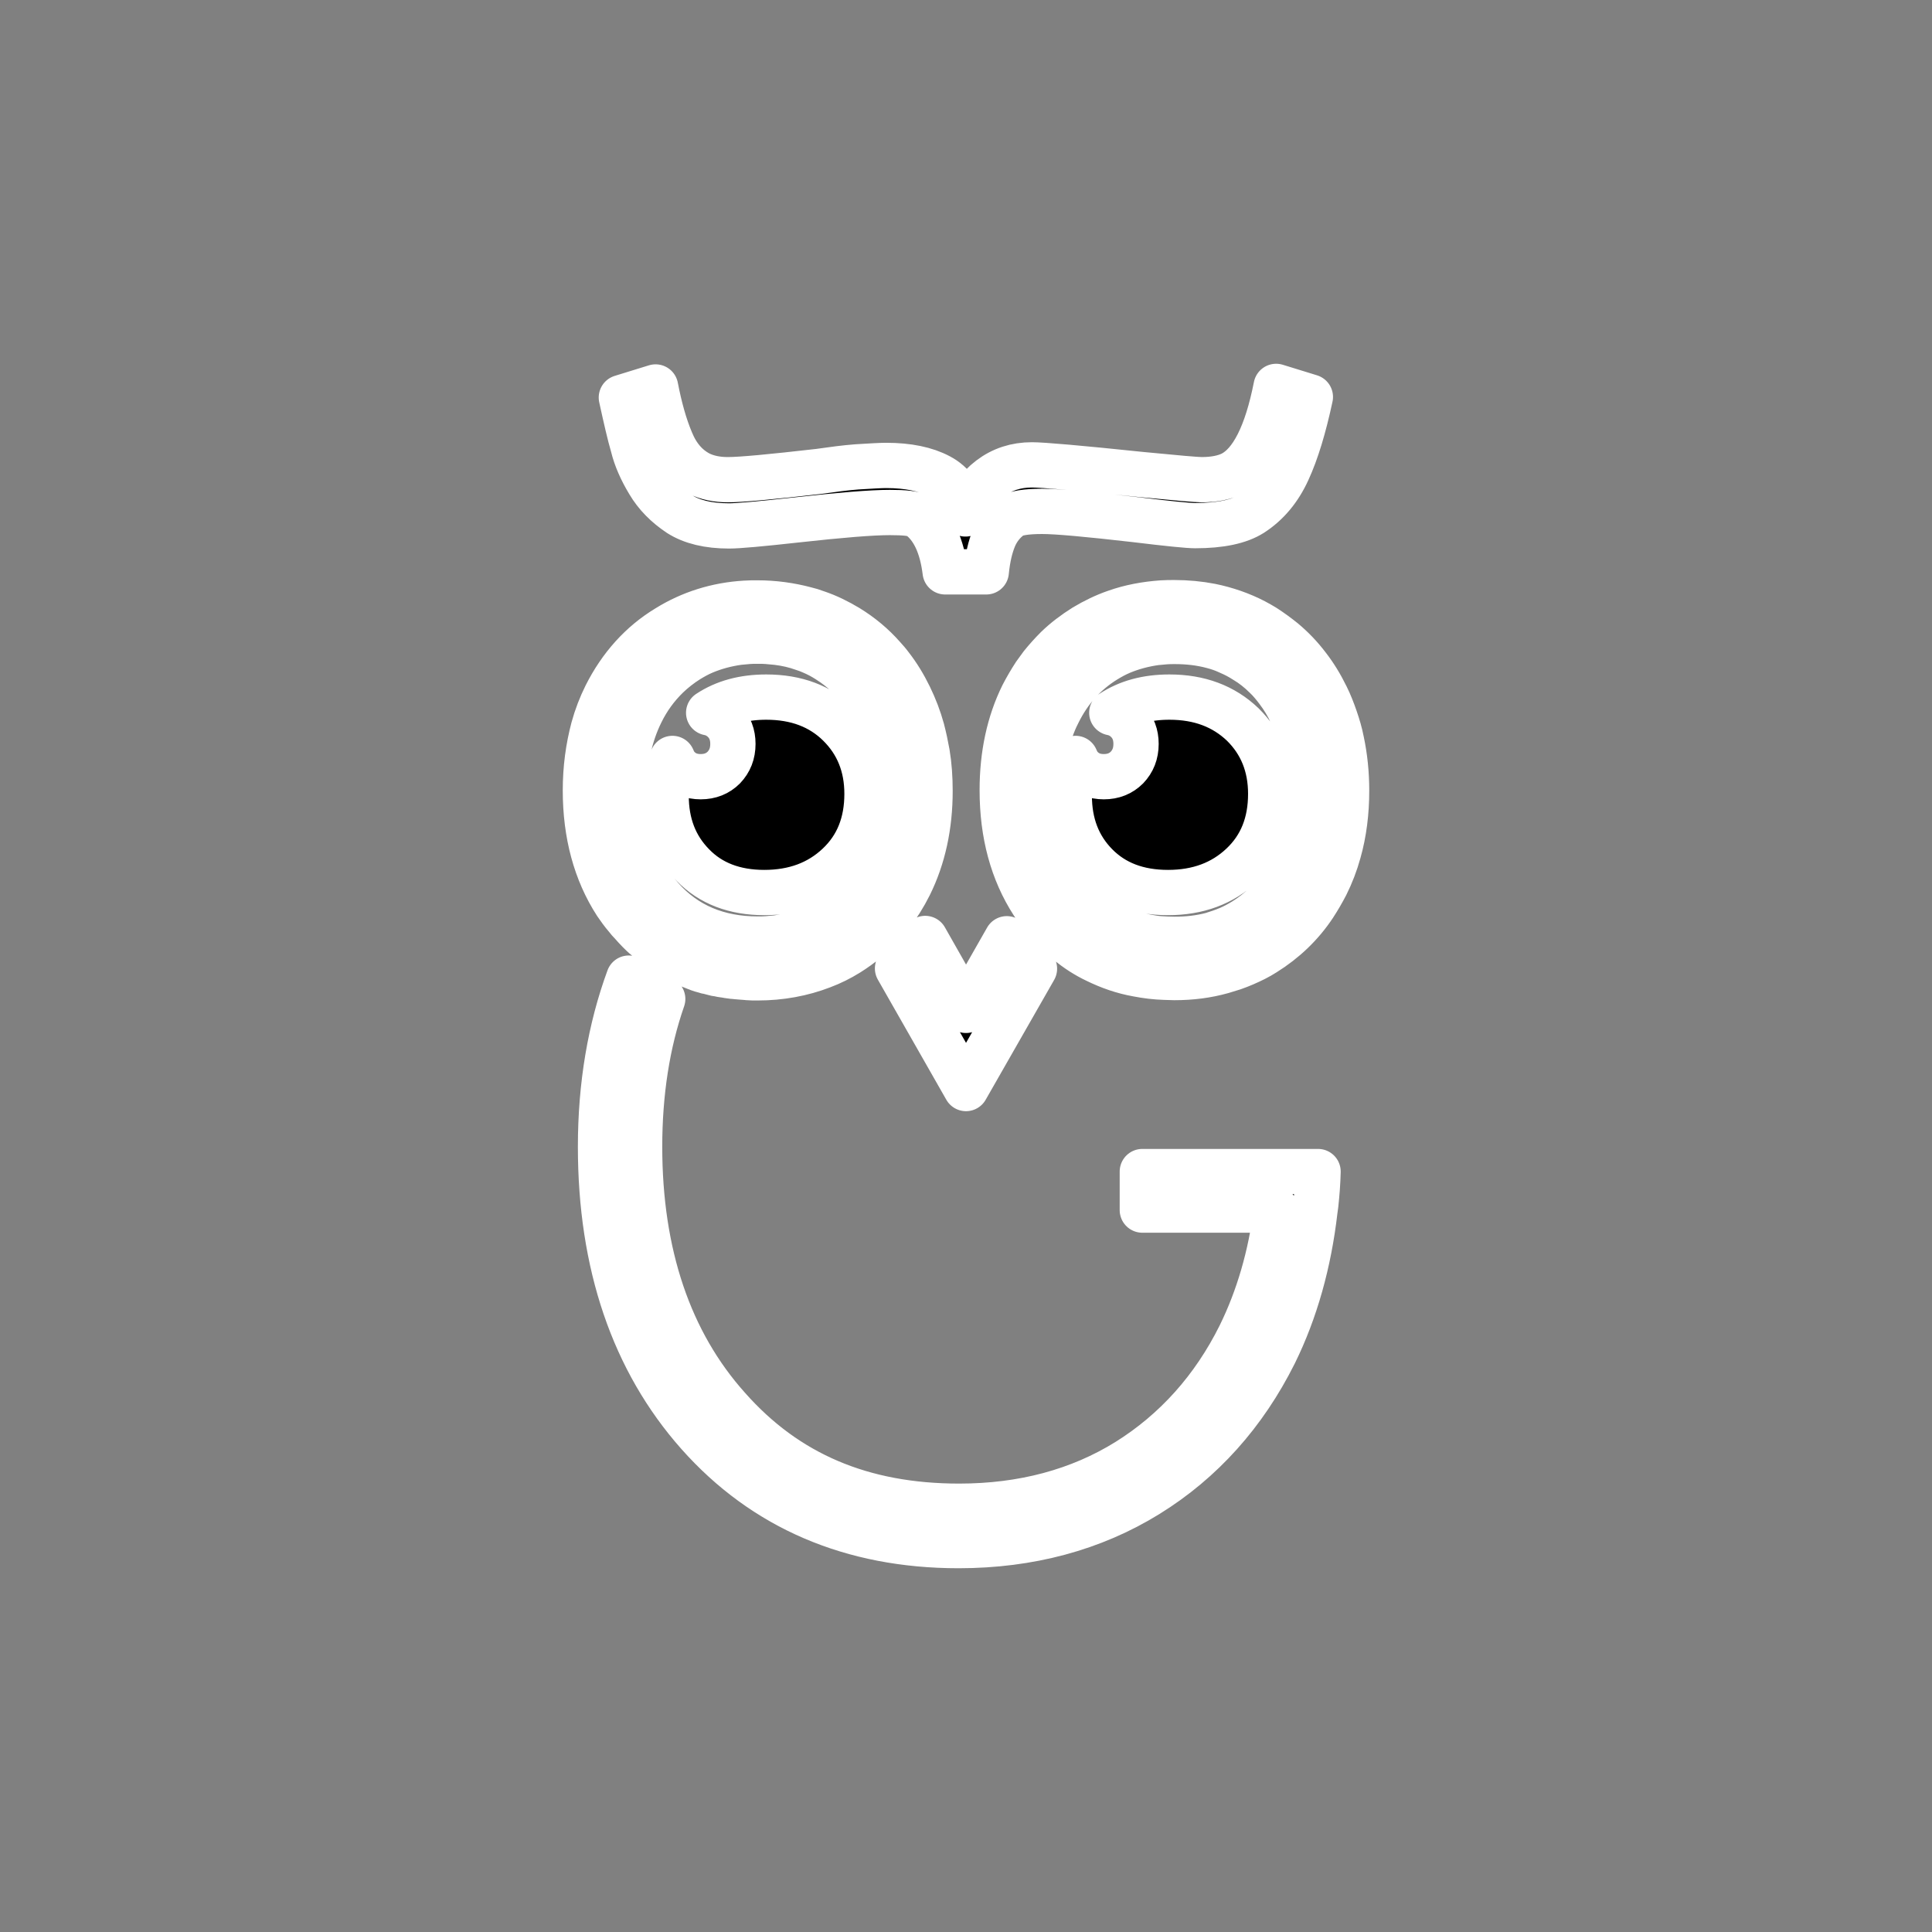 <?xml version="1.0" encoding="UTF-8" standalone="no"?>
<!-- Generator: Adobe Illustrator 16.0.0, SVG Export Plug-In . SVG Version: 6.00 Build 0)  -->

<svg
   version="1.1"
   id="geekfem_x5F_logo_x5F_positiv"
   x="0px"
   y="0px"
   width="512"
   height="512"
   viewBox="0 0 512 512"
   enable-background="new 0 0 1200 409.2"
   xml:space="preserve"
   sodipodi:docname="favicon_maskable.svg"
   inkscape:version="1.3.2 (091e20ef0f, 2023-11-25)"
   inkscape:export-filename="../static/favicon.ico"
   inkscape:export-xdpi="96"
   inkscape:export-ydpi="96"
   xmlns:inkscape="http://www.inkscape.org/namespaces/inkscape"
   xmlns:sodipodi="http://sodipodi.sourceforge.net/DTD/sodipodi-0.dtd"
   xmlns="http://www.w3.org/2000/svg"
   xmlns:svg="http://www.w3.org/2000/svg"><rect x="0" y="0" width="512" height="512" fill="#808080" stroke="none"/><defs
   id="defs15">
	
	
	
	
	
	
	
	
	
	
	
	
	
	

		
	
		
	
		
	
		
	
		
	
		
	
		
	</defs><sodipodi:namedview
   id="namedview15"
   pagecolor="#ffffff"
   bordercolor="#000000"
   borderopacity="0.25"
   inkscape:showpageshadow="2"
   inkscape:pageopacity="0.0"
   inkscape:pagecheckerboard="0"
   inkscape:deskcolor="#d1d1d1"
   inkscape:zoom="0.8680012"
   inkscape:cx="251.72776"
   inkscape:cy="263.24849"
   inkscape:window-width="1920"
   inkscape:window-height="1011"
   inkscape:window-x="0"
   inkscape:window-y="0"
   inkscape:window-maximized="1"
   inkscape:current-layer="geekfem_x5F_logo_x5F_positiv" />
<path
   id="path7"
   style="stroke-width:12;stroke:#ffffff;stroke-opacity:1;stroke-dasharray:none;paint-order:stroke fill markers;stroke-linejoin:round"
   d="M 338.188 102.4 C 335.692 115.103 331.76 122.815 326.543 125.537 C 324.426 126.596 321.704 127.125 318.453 127.125 C 317.092 127.125 311.876 126.671 302.576 125.764 C 285.942 124.025 276.262 123.193 273.465 123.193 C 269.231 123.193 265.527 124.403 262.352 126.822 C 259.176 129.242 256.984 132.417 255.85 136.197 C 254.791 131.434 252.522 128.107 248.893 126.217 C 245.339 124.327 240.652 123.344 234.83 123.344 C 233.394 123.344 230.822 123.496 227.117 123.723 C 224.093 123.949 220.691 124.402 216.986 124.932 C 204.435 126.368 196.421 127.125 192.867 127.125 C 189.994 127.125 187.422 126.596 185.305 125.537 C 181.978 123.798 179.484 120.925 177.82 116.842 C 176.157 112.91 174.795 108.07 173.736 102.551 L 164.664 105.35 C 165.874 110.869 166.856 115.177 167.764 118.277 C 168.52 121.377 169.956 124.63 171.922 127.881 C 173.888 131.208 176.611 133.929 180.014 136.197 C 183.34 138.314 187.725 139.373 193.244 139.373 C 195.588 139.373 201.561 138.844 211.088 137.785 C 222.732 136.5 230.974 135.818 235.812 135.818 C 239.744 135.818 242.316 136.045 243.525 136.877 C 247.381 139.674 249.649 144.742 250.48 151.547 L 261.369 151.547 C 261.747 147.766 262.427 144.968 263.41 142.549 C 264.393 140.205 265.905 138.314 267.871 136.877 C 269.156 135.97 271.953 135.518 276.188 135.518 C 280.119 135.518 288.361 136.272 300.912 137.709 C 309.607 138.768 314.9 139.297 316.715 139.297 C 323.444 139.297 328.433 138.238 331.76 136.121 C 335.843 133.475 339.019 129.695 341.287 124.705 C 343.555 119.79 345.521 113.287 347.26 105.197 L 338.188 102.4 z M 311.195 159.711 C 310.061 159.711 309.002 159.712 307.943 159.787 C 303.634 160.09 299.551 160.846 295.695 162.207 C 292.822 163.19 290.023 164.551 287.377 166.139 C 284.731 167.802 282.312 169.617 280.119 171.734 C 278.683 173.171 277.322 174.682 276.037 176.27 C 275.432 177.101 274.828 177.934 274.223 178.766 C 273.089 180.505 272.03 182.319 271.047 184.209 C 267.418 191.543 265.602 200.011 265.602 209.387 C 265.602 221.031 268.325 231.011 273.693 239.328 C 274.071 239.933 274.525 240.614 274.979 241.219 C 275.886 242.429 276.793 243.637 277.852 244.771 C 279.439 246.586 281.101 248.175 282.916 249.611 C 285.26 251.577 287.831 253.24 290.553 254.525 C 293.955 256.189 297.585 257.474 301.441 258.154 C 303.785 258.608 306.204 258.911 308.699 258.986 C 309.531 258.986 310.364 259.062 311.195 259.062 C 315.656 259.062 319.889 258.533 323.896 257.398 C 324.879 257.096 325.863 256.795 326.846 256.492 C 328.812 255.812 330.701 254.98 332.516 254.072 C 333.423 253.619 334.33 253.09 335.162 252.561 C 340.379 249.309 344.842 245.075 348.244 239.934 C 349.378 238.195 350.435 236.379 351.418 234.488 C 352.779 231.766 353.914 228.819 354.746 225.795 C 356.183 220.729 356.863 215.285 356.863 209.539 C 356.863 204.927 356.409 200.541 355.502 196.307 C 355.124 194.341 354.518 192.3 353.838 190.334 C 353.157 188.368 352.401 186.403 351.494 184.588 C 350.058 181.639 348.394 178.916 346.504 176.496 C 344.614 174.001 342.496 171.81 340.152 169.844 C 338.565 168.558 336.901 167.349 335.162 166.215 C 334.255 165.686 333.423 165.155 332.516 164.701 C 328.886 162.811 324.956 161.451 320.873 160.619 C 317.773 160.014 314.522 159.711 311.195 159.711 z M 200.73 159.787 C 199.596 159.787 198.537 159.788 197.479 159.863 C 189.918 160.317 183.036 162.509 176.912 166.289 C 169.88 170.523 164.438 176.649 160.582 184.285 C 159.221 187.007 158.086 189.956 157.254 192.98 C 155.893 198.122 155.137 203.565 155.137 209.463 C 155.137 221.031 157.86 231.087 163.229 239.404 C 164.06 240.614 164.966 241.899 165.949 243.033 C 166.403 243.638 166.932 244.242 167.461 244.771 C 168.066 245.452 168.671 246.133 169.275 246.738 L 169.352 246.814 C 169.956 247.419 170.562 248.023 171.242 248.553 C 171.847 249.082 172.527 249.688 173.207 250.217 C 173.283 250.292 173.359 250.292 173.359 250.367 C 173.964 250.821 174.57 251.275 175.25 251.729 C 175.326 251.804 175.477 251.879 175.553 251.955 C 176.158 252.333 176.761 252.786 177.441 253.164 C 177.517 253.24 177.669 253.316 177.744 253.316 C 179.937 254.602 182.206 255.659 184.625 256.566 C 184.776 256.642 184.853 256.643 185.004 256.719 C 185.684 256.946 186.288 257.171 186.969 257.322 C 187.196 257.398 187.422 257.475 187.648 257.475 C 188.253 257.626 188.784 257.777 189.389 257.928 C 189.691 258.003 189.918 258.08 190.221 258.08 C 190.75 258.231 191.354 258.305 191.883 258.381 C 192.185 258.456 192.489 258.458 192.791 258.533 C 193.32 258.609 193.926 258.684 194.455 258.76 C 194.758 258.76 195.059 258.836 195.361 258.836 C 195.966 258.912 196.571 258.911 197.176 258.986 C 197.478 258.986 197.705 259.062 198.008 259.062 C 198.915 259.138 199.823 259.139 200.73 259.139 C 206.855 259.139 212.6 258.079 217.893 256.037 C 220.312 255.13 222.581 253.996 224.773 252.635 C 228.251 250.442 231.428 247.872 234.074 244.848 C 234.755 244.092 235.434 243.336 236.039 242.504 C 237.929 240.084 239.593 237.438 241.029 234.564 C 244.659 227.23 246.473 218.838 246.473 209.613 C 246.473 206.135 246.246 202.808 245.717 199.633 C 245.339 197.516 244.885 195.399 244.355 193.357 C 243.524 190.333 242.39 187.385 241.029 184.588 C 239.593 181.639 237.929 178.916 236.039 176.496 C 235.434 175.664 234.755 174.908 234.074 174.152 C 231.352 171.052 228.251 168.482 224.697 166.289 C 222.051 164.701 219.33 163.34 216.381 162.357 C 215.398 161.979 214.415 161.678 213.432 161.451 C 209.424 160.393 205.191 159.787 200.73 159.787 z M 200.805 169.92 C 201.712 169.92 202.545 169.919 203.377 169.994 C 204.209 170.07 205.039 170.145 205.871 170.221 C 208.366 170.523 210.71 171.053 212.979 171.885 C 213.735 172.112 214.491 172.414 215.172 172.717 C 216.608 173.322 218.045 174.078 219.33 174.91 C 223.337 177.405 226.663 180.655 229.385 184.662 C 229.838 185.343 230.218 186.023 230.672 186.779 C 231.05 187.46 231.427 188.217 231.805 188.973 C 232.183 189.729 232.485 190.485 232.863 191.316 C 233.544 192.904 234.074 194.493 234.527 196.156 C 234.981 197.82 235.36 199.558 235.662 201.297 C 236.04 203.943 236.266 206.74 236.266 209.613 C 236.266 212.486 236.04 215.209 235.662 217.855 C 235.36 219.594 235.057 221.334 234.527 222.922 C 234.074 224.585 233.544 226.171 232.863 227.684 C 232.561 228.44 232.183 229.197 231.805 229.953 C 231.427 230.709 231.05 231.388 230.672 232.145 C 230.294 232.825 229.838 233.507 229.385 234.188 C 226.738 238.119 223.413 241.37 219.33 243.865 C 217.969 244.697 216.608 245.452 215.172 246.057 C 214.416 246.359 213.735 246.662 212.979 246.889 C 210.71 247.645 208.366 248.175 205.871 248.553 C 205.039 248.628 204.209 248.704 203.377 248.779 C 202.545 248.855 201.636 248.855 200.805 248.855 C 190.219 248.855 181.677 245.225 175.25 237.967 C 169.579 231.616 166.403 223.526 165.723 213.697 C 165.647 212.336 165.572 210.899 165.572 209.387 C 165.421 201.675 166.932 194.793 169.881 188.82 C 171.695 185.115 174.04 181.941 176.838 179.219 C 178.501 177.631 180.316 176.196 182.357 174.91 C 183.718 174.078 185.079 173.322 186.516 172.717 C 189.389 171.507 192.489 170.674 195.74 170.221 C 196.572 170.145 197.403 170.07 198.234 169.994 C 199.066 169.919 199.897 169.92 200.805 169.92 z M 311.346 169.994 C 314.824 169.994 318.15 170.373 321.25 171.205 C 322.762 171.583 324.274 172.112 325.711 172.793 C 327.148 173.398 328.586 174.153 329.871 174.984 C 331.913 176.194 333.725 177.632 335.389 179.295 C 336.523 180.353 337.507 181.562 338.49 182.848 C 339.927 184.738 341.211 186.779 342.27 189.123 C 343.026 190.635 343.631 192.223 344.16 193.811 C 344.463 194.642 344.689 195.475 344.916 196.307 C 346.05 200.465 346.656 204.927 346.656 209.766 C 346.581 214.453 346.05 218.838 344.84 222.996 C 344.613 223.828 344.386 224.66 344.084 225.416 C 343.555 227.004 342.876 228.515 342.195 230.027 C 341.061 232.22 339.851 234.262 338.414 236.152 C 337.431 237.362 336.449 238.572 335.314 239.631 C 333.651 241.219 331.836 242.654 329.795 243.939 C 328.434 244.771 327.073 245.528 325.637 246.133 C 324.2 246.738 322.688 247.267 321.176 247.721 C 318.076 248.552 314.748 248.93 311.27 248.93 C 309.909 248.93 308.624 248.855 307.414 248.779 C 306.129 248.704 304.919 248.477 303.709 248.25 C 301.289 247.796 299.021 247.116 296.904 246.209 C 292.67 244.394 288.89 241.672 285.639 238.043 C 283.219 235.321 281.254 232.297 279.742 228.895 C 277.247 223.299 275.961 216.797 275.961 209.463 C 275.961 202.658 277.095 196.534 279.363 191.166 C 279.666 190.41 280.044 189.653 280.422 188.896 C 283.371 182.923 287.528 178.311 292.896 174.984 C 294.257 174.153 295.62 173.398 297.057 172.793 C 299.93 171.583 303.028 170.751 306.279 170.297 C 307.111 170.221 307.944 170.146 308.775 170.07 C 309.607 169.995 310.438 169.994 311.346 169.994 z M 203.074 184.738 C 197.101 184.738 192.035 186.099 187.801 188.896 C 189.389 189.199 190.749 189.956 191.883 191.09 C 193.471 192.678 194.227 194.719 194.227 197.139 C 194.227 199.709 193.396 201.751 191.809 203.414 C 190.221 205.002 188.179 205.834 185.684 205.834 C 183.189 205.834 181.223 205.002 179.711 203.414 C 179.03 202.734 178.575 201.901 178.197 200.994 C 177.063 204.019 176.535 207.269 176.535 210.898 C 176.535 218.308 178.879 224.433 183.643 229.271 C 188.33 234.11 194.682 236.531 202.545 236.531 C 210.484 236.531 216.986 234.11 222.127 229.271 C 227.268 224.433 229.764 218.157 229.764 210.369 C 229.764 202.959 227.268 196.835 222.354 191.996 C 217.439 187.157 211.013 184.738 203.074 184.738 z M 309.91 184.738 C 303.937 184.738 298.871 186.099 294.637 188.896 C 296.225 189.199 297.585 189.956 298.719 191.09 C 300.307 192.678 301.062 194.719 301.062 197.139 C 301.062 199.709 300.232 201.751 298.645 203.414 C 297.057 205.002 295.015 205.834 292.52 205.834 C 290.024 205.834 288.059 205.002 286.547 203.414 C 285.866 202.734 285.411 201.901 285.033 200.994 C 283.899 204.019 283.371 207.269 283.371 210.898 C 283.371 218.308 285.715 224.433 290.479 229.271 C 295.242 234.11 301.592 236.531 309.531 236.531 C 317.47 236.531 323.972 234.11 329.113 229.271 C 334.255 224.433 336.75 218.157 336.75 210.369 C 336.75 202.959 334.256 196.835 329.342 191.996 C 324.276 187.157 317.849 184.738 309.91 184.738 z M 245.188 248.703 C 242.995 251.576 240.5 254.223 237.854 256.643 L 256 288.475 L 274.146 256.719 C 272.559 255.282 271.046 253.769 269.609 252.182 C 268.626 251.048 267.72 249.913 266.812 248.779 L 256 267.758 L 245.188 248.703 z M 166.631 259.213 C 161.716 272.596 159.145 287.567 159.145 303.898 C 159.145 334.974 167.839 360.606 185.078 380.037 C 202.468 399.62 225.68 409.6 254.033 409.6 C 272.784 409.6 289.647 405.062 304.088 396.141 C 318.529 387.219 329.795 374.593 337.734 358.715 C 343.329 347.373 346.883 334.595 348.471 320.834 C 348.546 320.305 348.622 319.701 348.697 319.172 C 349 316.374 349.225 313.501 349.301 310.477 L 302.727 310.477 L 302.727 320.684 L 302.803 320.684 L 338.264 320.684 C 336.751 332.781 333.499 343.971 328.584 353.951 C 321.552 368.09 311.497 379.28 298.795 387.219 C 286.017 395.158 271.046 399.166 254.186 399.166 C 228.478 399.166 208.441 390.621 192.941 373.08 C 177.366 355.69 169.504 332.327 169.504 303.898 C 169.504 289.608 171.544 276.452 175.627 264.732 C 172.451 263.22 169.504 261.33 166.631 259.213 z " />
</svg>
